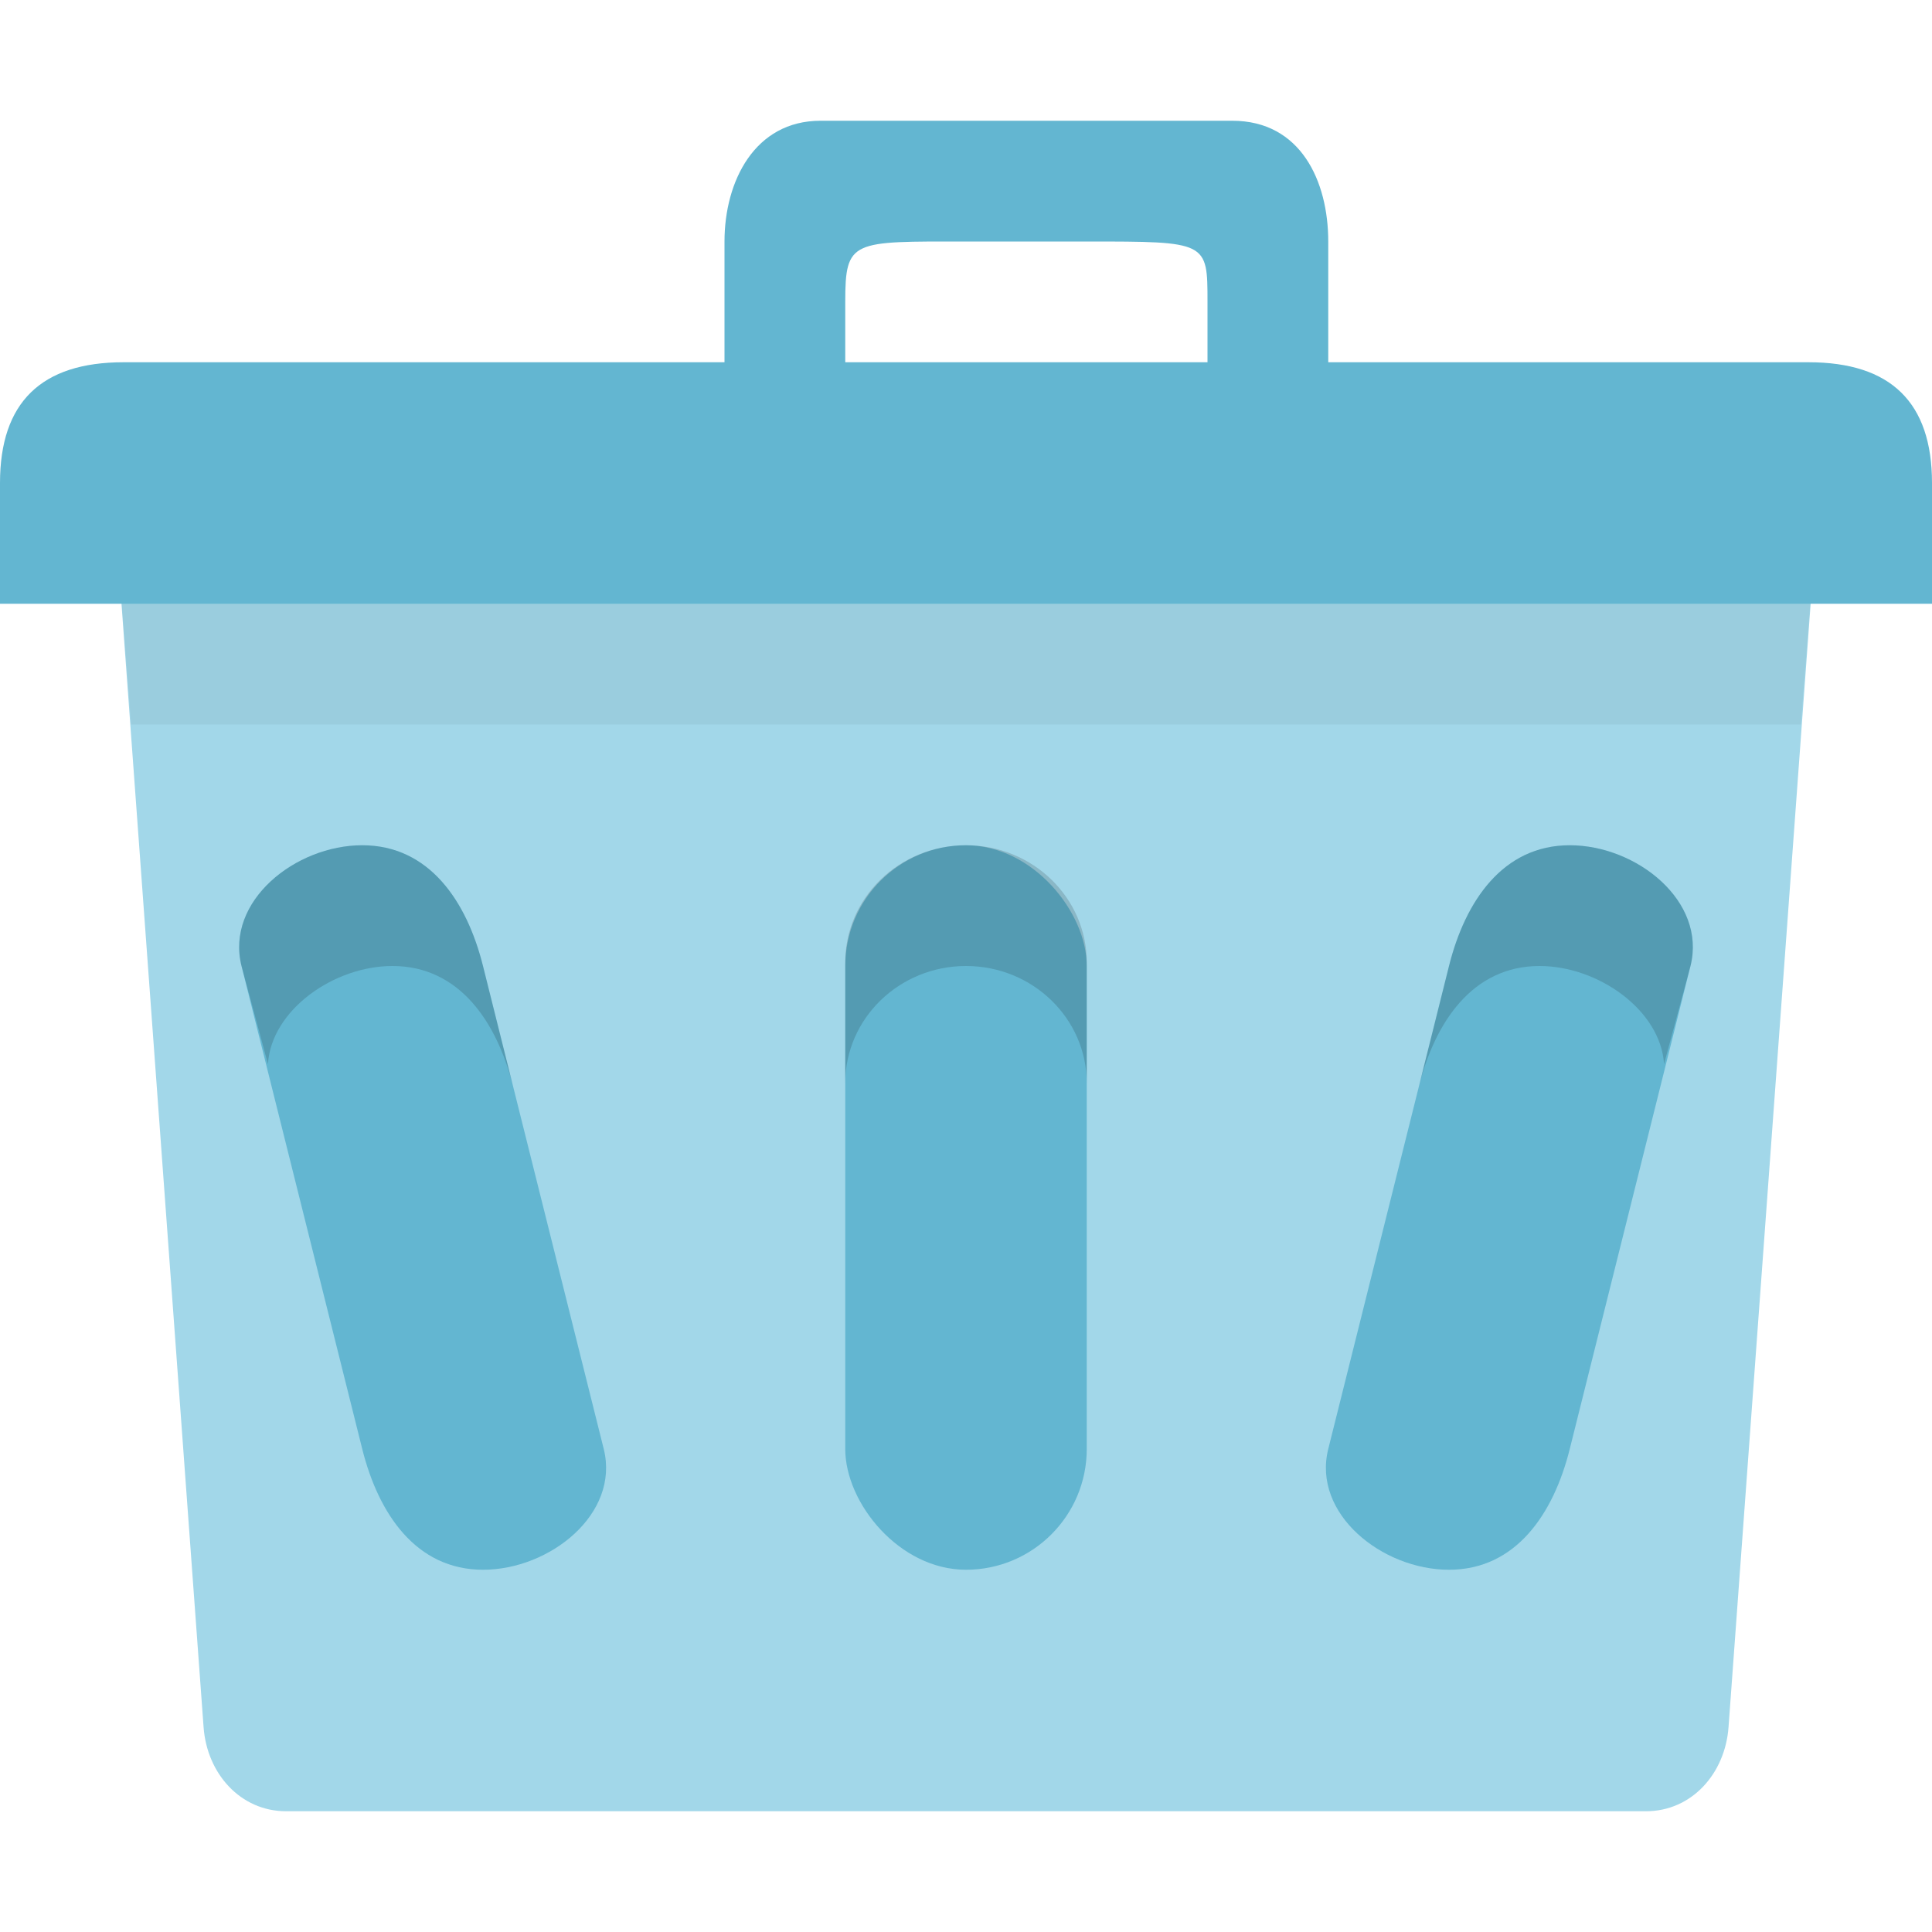 <?xml version="1.0" encoding="UTF-8" standalone="no"?>
<svg
   xmlns:dc="http://purl.org/dc/elements/1.1/"
   xmlns:cc="http://creativecommons.org/ns#"
   xmlns:rdf="http://www.w3.org/1999/02/22-rdf-syntax-ns#"
   xmlns:svg="http://www.w3.org/2000/svg"
   xmlns="http://www.w3.org/2000/svg"
   xmlns:sodipodi="http://sodipodi.sourceforge.net/DTD/sodipodi-0.dtd"
   xmlns:inkscape="http://www.inkscape.org/namespaces/inkscape"
   width="16"
   viewBox="0 0 16 16"
   height="16"
   id="svg2"
   version="1.1"
   inkscape:version="0.48.4 r9939"
   sodipodi:docname="user-trash.svg">
  <defs
     id="defs18" />
  <sodipodi:namedview
     pagecolor="#ffffff"
     bordercolor="#666666"
     borderopacity="1"
     objecttolerance="10"
     gridtolerance="10"
     guidetolerance="10"
     inkscape:pageopacity="0"
     inkscape:pageshadow="2"
     inkscape:window-width="1920"
     inkscape:window-height="1023"
     id="namedview16"
     showgrid="true"
     inkscape:zoom="64.023868"
     inkscape:cx="10.961437"
     inkscape:cy="10.167013"
     inkscape:window-x="0"
     inkscape:window-y="28"
     inkscape:window-maximized="1"
     inkscape:current-layer="svg2">
    <inkscape:grid
       type="xygrid"
       id="grid2997"
       empspacing="5"
       visible="true"
       enabled="true"
       snapvisiblegridlinesonly="true" />
  </sodipodi:namedview>
  <path
     style="fill:#a2d7e9;fill-opacity:1;stroke:none"
     d="m 1.686,4.25 12.629,0 c 0.379,0 0.712,0.312 0.684,0.696 l -0.684,9.357 C 14.287,14.688 14.01,15 13.631,15 L 2.37,15 C 1.991,15 1.714,14.688 1.686,14.304 L 1.002,4.946 C 0.974,4.561 1.307,4.25 1.686,4.25 z"
     id="rect2999"
     inkscape:connector-curvature="0"
     sodipodi:nodetypes="sssssssss" />
  <path
     style="fill:#63b6d1;fill-opacity:1;stroke:none"
     d="m 1.022,3 13.955,0 c 0.682,0 1.023,0.333 1.023,1 l 0,1 -16,0 0,-1 c 0,-0.667 0.341,-1 1.023,-1 z"
     id="rect3769"
     inkscape:connector-curvature="0"
     sodipodi:nodetypes="ccccccc" />
  <path
     style="fill:#63b6d1;fill-opacity:1;stroke:none"
     d="M 6.795,1 C 6.251,1 6,1.5 6,2 l 0,1 0,0.75 L 7.25,3.75 7,3 7,2.5 C 7,1.984 7.055,2 8,2 l 1,0 c 1,0 1,0 1,0.5 l 0,0.5 0.25,0.75 0.75,0 0,-0.75 0,-1 c 0,-0.5 -0.228,-1 -0.795,-1 z"
     id="path3776"
     inkscape:connector-curvature="0"
     sodipodi:nodetypes="ccccccccccccccccc" />
  <path
     style="opacity:0.05;fill:#000000;fill-opacity:1;stroke:none"
     d="m 1.008,5 0.078,1 13.828,0 0.078,-1 z"
     id="path3781"
     inkscape:connector-curvature="0"
     sodipodi:nodetypes="ccccc" />
  <rect
     ry="1"
     rx="1"
     y="7"
     x="7"
     height="6"
     width="2"
     id="rect3785"
     style="fill:#63b6d1;fill-opacity:1;stroke:none" />
  <path
     inkscape:connector-curvature="0"
     style="opacity:0.15;fill:#000000;fill-opacity:1;stroke:none"
     d="M 8,7 C 7.446,7 7,7.437 7,7.969 l 0,1 C 7,8.437 7.446,8 8,8 8.554,8 9,8.437 9,8.969 l 0,-1 C 9,7.437 8.554,7 8,7 z"
     id="rect2992" />
  <path
     style="fill:#63b6d1;fill-opacity:1;stroke:none"
     d="m 3,7 c 0.554,0 0.866,0.463 1,1 l 1,4 c 0.134,0.537 -0.446,1 -1,1 -0.554,0 -0.866,-0.463 -1,-1 L 2,8 C 1.866,7.463 2.446,7 3,7 z"
     id="rect3013"
     inkscape:connector-curvature="0"
     sodipodi:nodetypes="sssssss" />
  <path
     style="fill:#000000;fill-opacity:1;stroke:none;opacity:0.15"
     d="M 3 7 C 2.446 7 1.866 7.463 2 8 L 2.219 8.812 C 2.247 8.364 2.765 8 3.25 8 C 3.804 8 4.116 8.463 4.25 9 L 4 8 C 3.866 7.463 3.554 7 3 7 z "
     id="path3018" />
  <path
     sodipodi:nodetypes="sssssss"
     inkscape:connector-curvature="0"
     id="path3791"
     d="m 13,7 c -0.554,0 -0.866,0.463 -1,1 l -1,4 c -0.134,0.537 0.446,1 1,1 0.554,0 0.866,-0.463 1,-1 l 1,-4 c 0.134,-0.537 -0.446,-1 -1,-1 z"
     style="fill:#63b6d1;fill-opacity:1;stroke:none" />
  <path
     id="path3793"
     d="m 13,7 c 0.554,0 1.134,0.463 1,1 l -0.219,0.812 C 13.752,8.364 13.234,8 12.75,8 c -0.554,0 -0.866,0.463 -1,1 l 0.25,-1 c 0.134,-0.537 0.446,-1 1,-1 z"
     style="opacity:0.15;fill:#000000;fill-opacity:1;stroke:none"
     inkscape:connector-curvature="0" />
</svg>
